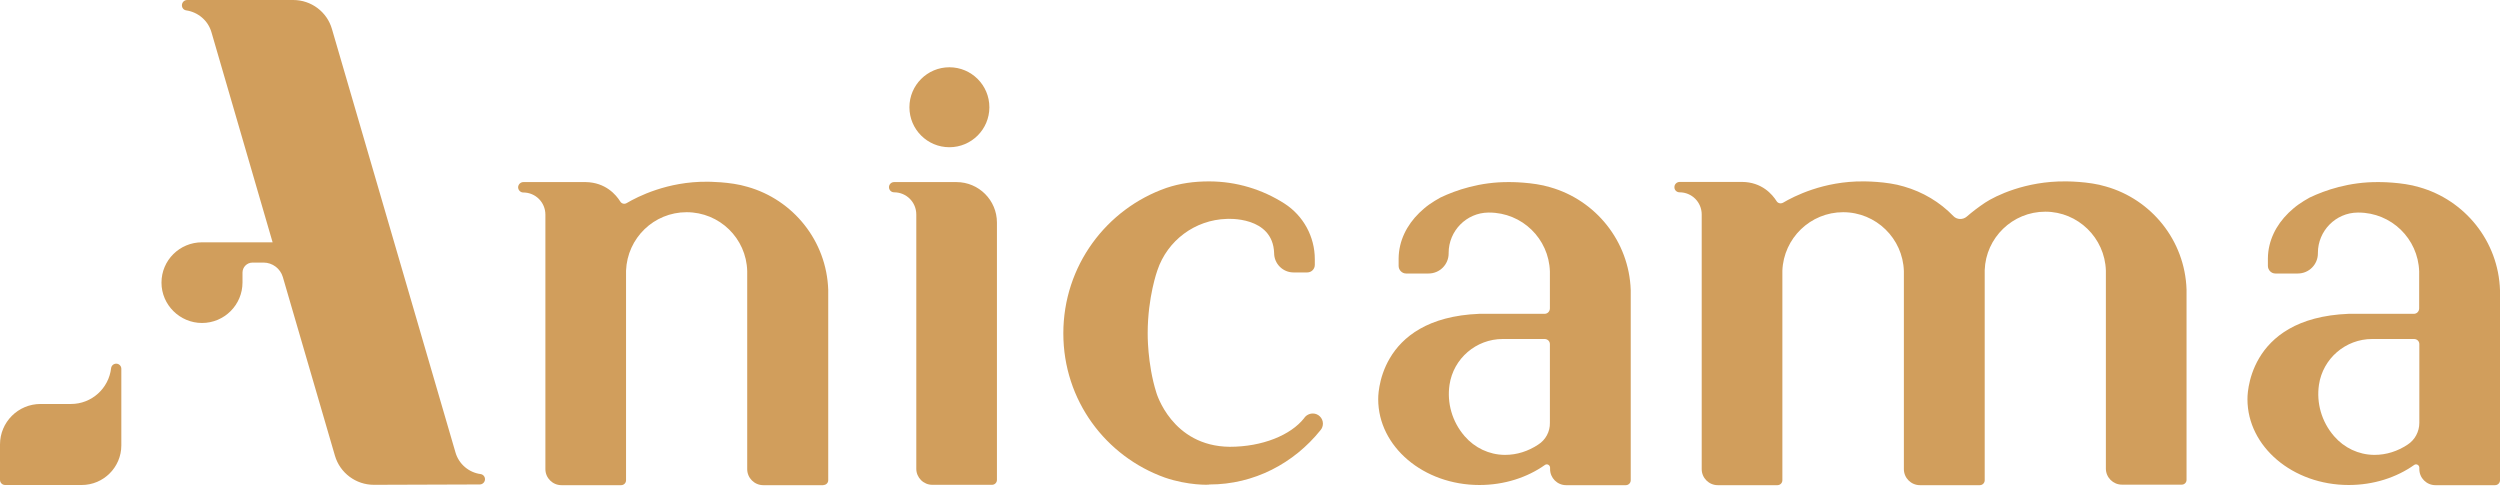 <svg width="120" height="24" viewBox="0 0 120 24" fill="none" xmlns="http://www.w3.org/2000/svg">
<path d="M5.579 17.456C5.714 17.456 5.824 17.566 5.824 17.701V19.4V21.378C5.824 22.426 4.97 23.28 3.922 23.28H0.245C0.11 23.28 0 23.17 0 23.035V21.335C0 20.262 0.871 19.391 1.944 19.391H3.407C4.404 19.391 5.224 18.639 5.334 17.667C5.351 17.549 5.452 17.456 5.579 17.456Z" fill="#D19E5C"/>
<path d="M8.732 0.254C8.732 0.118 8.842 0 8.986 0H14.074C14.937 0 15.697 0.566 15.934 1.395L21.86 21.707C22.02 22.274 22.502 22.68 23.069 22.756C23.195 22.773 23.28 22.883 23.28 23.001C23.28 23.136 23.17 23.254 23.026 23.254L17.946 23.271C17.084 23.271 16.323 22.705 16.078 21.877L13.576 13.297C13.457 12.891 13.077 12.604 12.654 12.604H12.122C11.851 12.604 11.64 12.823 11.64 13.085V13.559C11.64 14.632 10.769 15.503 9.696 15.503C8.631 15.503 7.751 14.632 7.751 13.567C7.751 12.494 8.622 11.631 9.696 11.631H13.085L10.152 1.555C9.992 0.989 9.51 0.583 8.943 0.499C8.817 0.482 8.732 0.38 8.732 0.254Z" fill="#D19E5C"/>
<path d="M39.526 23.28C39.653 23.28 39.755 23.178 39.755 23.051V13.914C39.678 11.555 38.064 9.586 35.883 8.969C35.055 8.715 33.939 8.723 33.939 8.723C32.037 8.707 30.6 9.442 30.084 9.746C29.974 9.814 29.839 9.78 29.771 9.67C29.569 9.349 29.07 8.757 28.115 8.74H25.122C24.987 8.74 24.877 8.85 24.869 8.985C24.869 9.121 24.979 9.239 25.114 9.239C25.706 9.239 26.179 9.712 26.179 10.304V22.519C26.179 22.942 26.526 23.288 26.948 23.288H29.814C29.941 23.288 30.05 23.187 30.05 23.051V12.992C30.11 11.428 31.386 10.186 32.958 10.186C34.539 10.186 35.824 11.437 35.866 13.009V22.519C35.866 22.942 36.213 23.288 36.635 23.288H39.526V23.28Z" fill="#D19E5C"/>
<path d="M45.909 8.74H44.463H42.916C42.781 8.74 42.671 8.85 42.671 8.985C42.671 9.121 42.781 9.231 42.916 9.231C43.508 9.231 43.982 9.704 43.982 10.296V22.502C43.982 22.924 44.328 23.271 44.751 23.271H47.616C47.752 23.271 47.853 23.161 47.853 23.034V10.684C47.853 9.611 46.983 8.74 45.909 8.74Z" fill="#D19E5C"/>
<path d="M45.571 7.067C46.63 7.067 47.49 6.208 47.49 5.148C47.49 4.088 46.63 3.229 45.571 3.229C44.511 3.229 43.652 4.088 43.652 5.148C43.652 6.208 44.511 7.067 45.571 7.067Z" fill="#D19E5C"/>
<path d="M95.266 23.052C95.266 23.178 95.165 23.288 95.03 23.288H92.156C91.733 23.288 91.386 22.942 91.386 22.519V13.009C91.336 11.445 90.051 10.186 88.47 10.186C86.898 10.186 85.613 11.437 85.554 12.992V23.052C85.554 23.187 85.444 23.288 85.317 23.288H82.451C82.029 23.288 81.682 22.942 81.682 22.519V10.296C81.682 9.704 81.209 9.231 80.617 9.231C80.482 9.231 80.364 9.121 80.372 8.977C80.372 8.842 80.49 8.732 80.626 8.732H83.618C84.573 8.74 85.072 9.332 85.275 9.653C85.342 9.763 85.478 9.789 85.588 9.729C86.103 9.425 87.532 8.69 89.442 8.707C89.442 8.707 90.558 8.698 91.386 8.952C92.299 9.214 93.119 9.704 93.762 10.372C93.931 10.549 94.218 10.558 94.404 10.397C94.658 10.177 94.954 9.949 95.283 9.729C95.782 9.4 97.227 8.69 99.138 8.707C99.138 8.707 100.254 8.698 101.082 8.952C103.263 9.569 104.877 11.538 104.954 13.897V23.035C104.954 23.161 104.852 23.263 104.725 23.263H101.851C101.429 23.263 101.082 22.916 101.082 22.494V12.984C101.031 11.42 99.746 10.161 98.174 10.161C96.602 10.161 95.317 11.412 95.266 12.967V23.052Z" fill="#D19E5C"/>
<path d="M66.154 19.163C66.154 21.437 68.326 23.28 71.014 23.28C72.214 23.28 73.313 22.916 74.159 22.316C74.26 22.248 74.395 22.316 74.404 22.443V22.519C74.404 22.942 74.75 23.288 75.173 23.288H78.039C78.174 23.288 78.275 23.178 78.275 23.052V13.931C78.199 11.572 76.585 9.603 74.404 8.986C73.575 8.732 72.46 8.74 72.46 8.74C71.031 8.724 69.865 9.138 69.154 9.476C69.146 9.476 69.146 9.484 69.138 9.484C68.951 9.586 68.774 9.696 68.605 9.814C68.436 9.932 68.275 10.076 68.132 10.211C67.514 10.812 67.143 11.572 67.134 12.401V12.764C67.134 12.959 67.295 13.128 67.489 13.128H68.571C69.104 13.128 69.535 12.697 69.535 12.164V12.139C69.535 11.082 70.389 10.211 71.445 10.203C71.454 10.203 71.471 10.203 71.479 10.203C73.06 10.203 74.345 11.454 74.395 13.026V14.801C74.395 14.945 74.285 15.063 74.142 15.063H71.014C66.035 15.258 66.154 19.163 66.154 19.163ZM73.829 21.344C73.356 21.657 72.815 21.834 72.248 21.834C72.24 21.834 72.223 21.834 72.214 21.834C71.479 21.826 70.786 21.496 70.304 20.938C69.695 20.237 69.45 19.332 69.577 18.47C69.763 17.21 70.853 16.272 72.13 16.272H74.142C74.285 16.272 74.395 16.382 74.395 16.517V20.296C74.404 20.718 74.192 21.116 73.829 21.344C73.837 21.344 73.837 21.344 73.829 21.344Z" fill="#D19E5C"/>
<path d="M107.878 19.163C107.878 21.437 110.051 23.28 112.739 23.28C113.939 23.28 115.038 22.916 115.883 22.316C115.985 22.248 116.12 22.316 116.128 22.443V22.519C116.128 22.942 116.475 23.288 116.898 23.288H119.763C119.899 23.288 120 23.178 120 23.052V13.931C119.924 11.572 118.309 9.603 116.128 8.986C115.3 8.732 114.184 8.74 114.184 8.74C112.756 8.724 111.589 9.138 110.879 9.476C110.871 9.476 110.871 9.484 110.862 9.484C110.676 9.586 110.499 9.696 110.33 9.814C110.161 9.932 110 10.076 109.856 10.211C109.239 10.812 108.867 11.572 108.859 12.401V12.764C108.859 12.959 109.019 13.128 109.214 13.128H110.296C110.828 13.128 111.259 12.697 111.259 12.164V12.139C111.259 11.082 112.113 10.211 113.17 10.203C113.178 10.203 113.195 10.203 113.204 10.203C114.784 10.203 116.069 11.454 116.12 13.026V14.801C116.12 14.945 116.01 15.063 115.866 15.063H112.739C107.76 15.258 107.878 19.163 107.878 19.163ZM115.562 21.344C115.089 21.657 114.548 21.834 113.981 21.834C113.973 21.834 113.956 21.834 113.948 21.834C113.212 21.826 112.519 21.496 112.037 20.938C111.428 20.237 111.183 19.332 111.31 18.47C111.496 17.21 112.587 16.272 113.863 16.272H115.875C116.019 16.272 116.128 16.382 116.128 16.517V20.296C116.128 20.718 115.917 21.116 115.562 21.344Z" fill="#D19E5C"/>
<path d="M55.917 22.925C53.077 21.91 51.04 19.222 51.04 16.002C51.04 12.756 53.111 10.025 55.985 9.02C56.644 8.8 57.304 8.707 58.031 8.707C59.358 8.707 60.6 9.096 61.657 9.772C62.562 10.355 63.111 11.361 63.111 12.443V12.713C63.111 12.916 62.95 13.077 62.748 13.077H62.088C61.581 13.077 61.158 12.663 61.158 12.147C61.099 10.355 58.885 10.507 58.885 10.507C57.363 10.55 56.036 11.539 55.554 12.976C55.554 12.976 55.089 14.252 55.089 15.993C55.089 15.993 55.064 17.447 55.503 18.842C55.503 18.842 56.239 21.42 59.028 21.446C60.592 21.446 61.953 20.888 62.595 20.076C62.68 19.941 62.84 19.848 63.018 19.848C63.28 19.848 63.5 20.068 63.5 20.33C63.5 20.448 63.458 20.567 63.382 20.651C62.105 22.24 60.195 23.255 58.056 23.255C58.056 23.28 57.016 23.305 55.917 22.925Z" fill="#D19E5C"/>
</svg>
